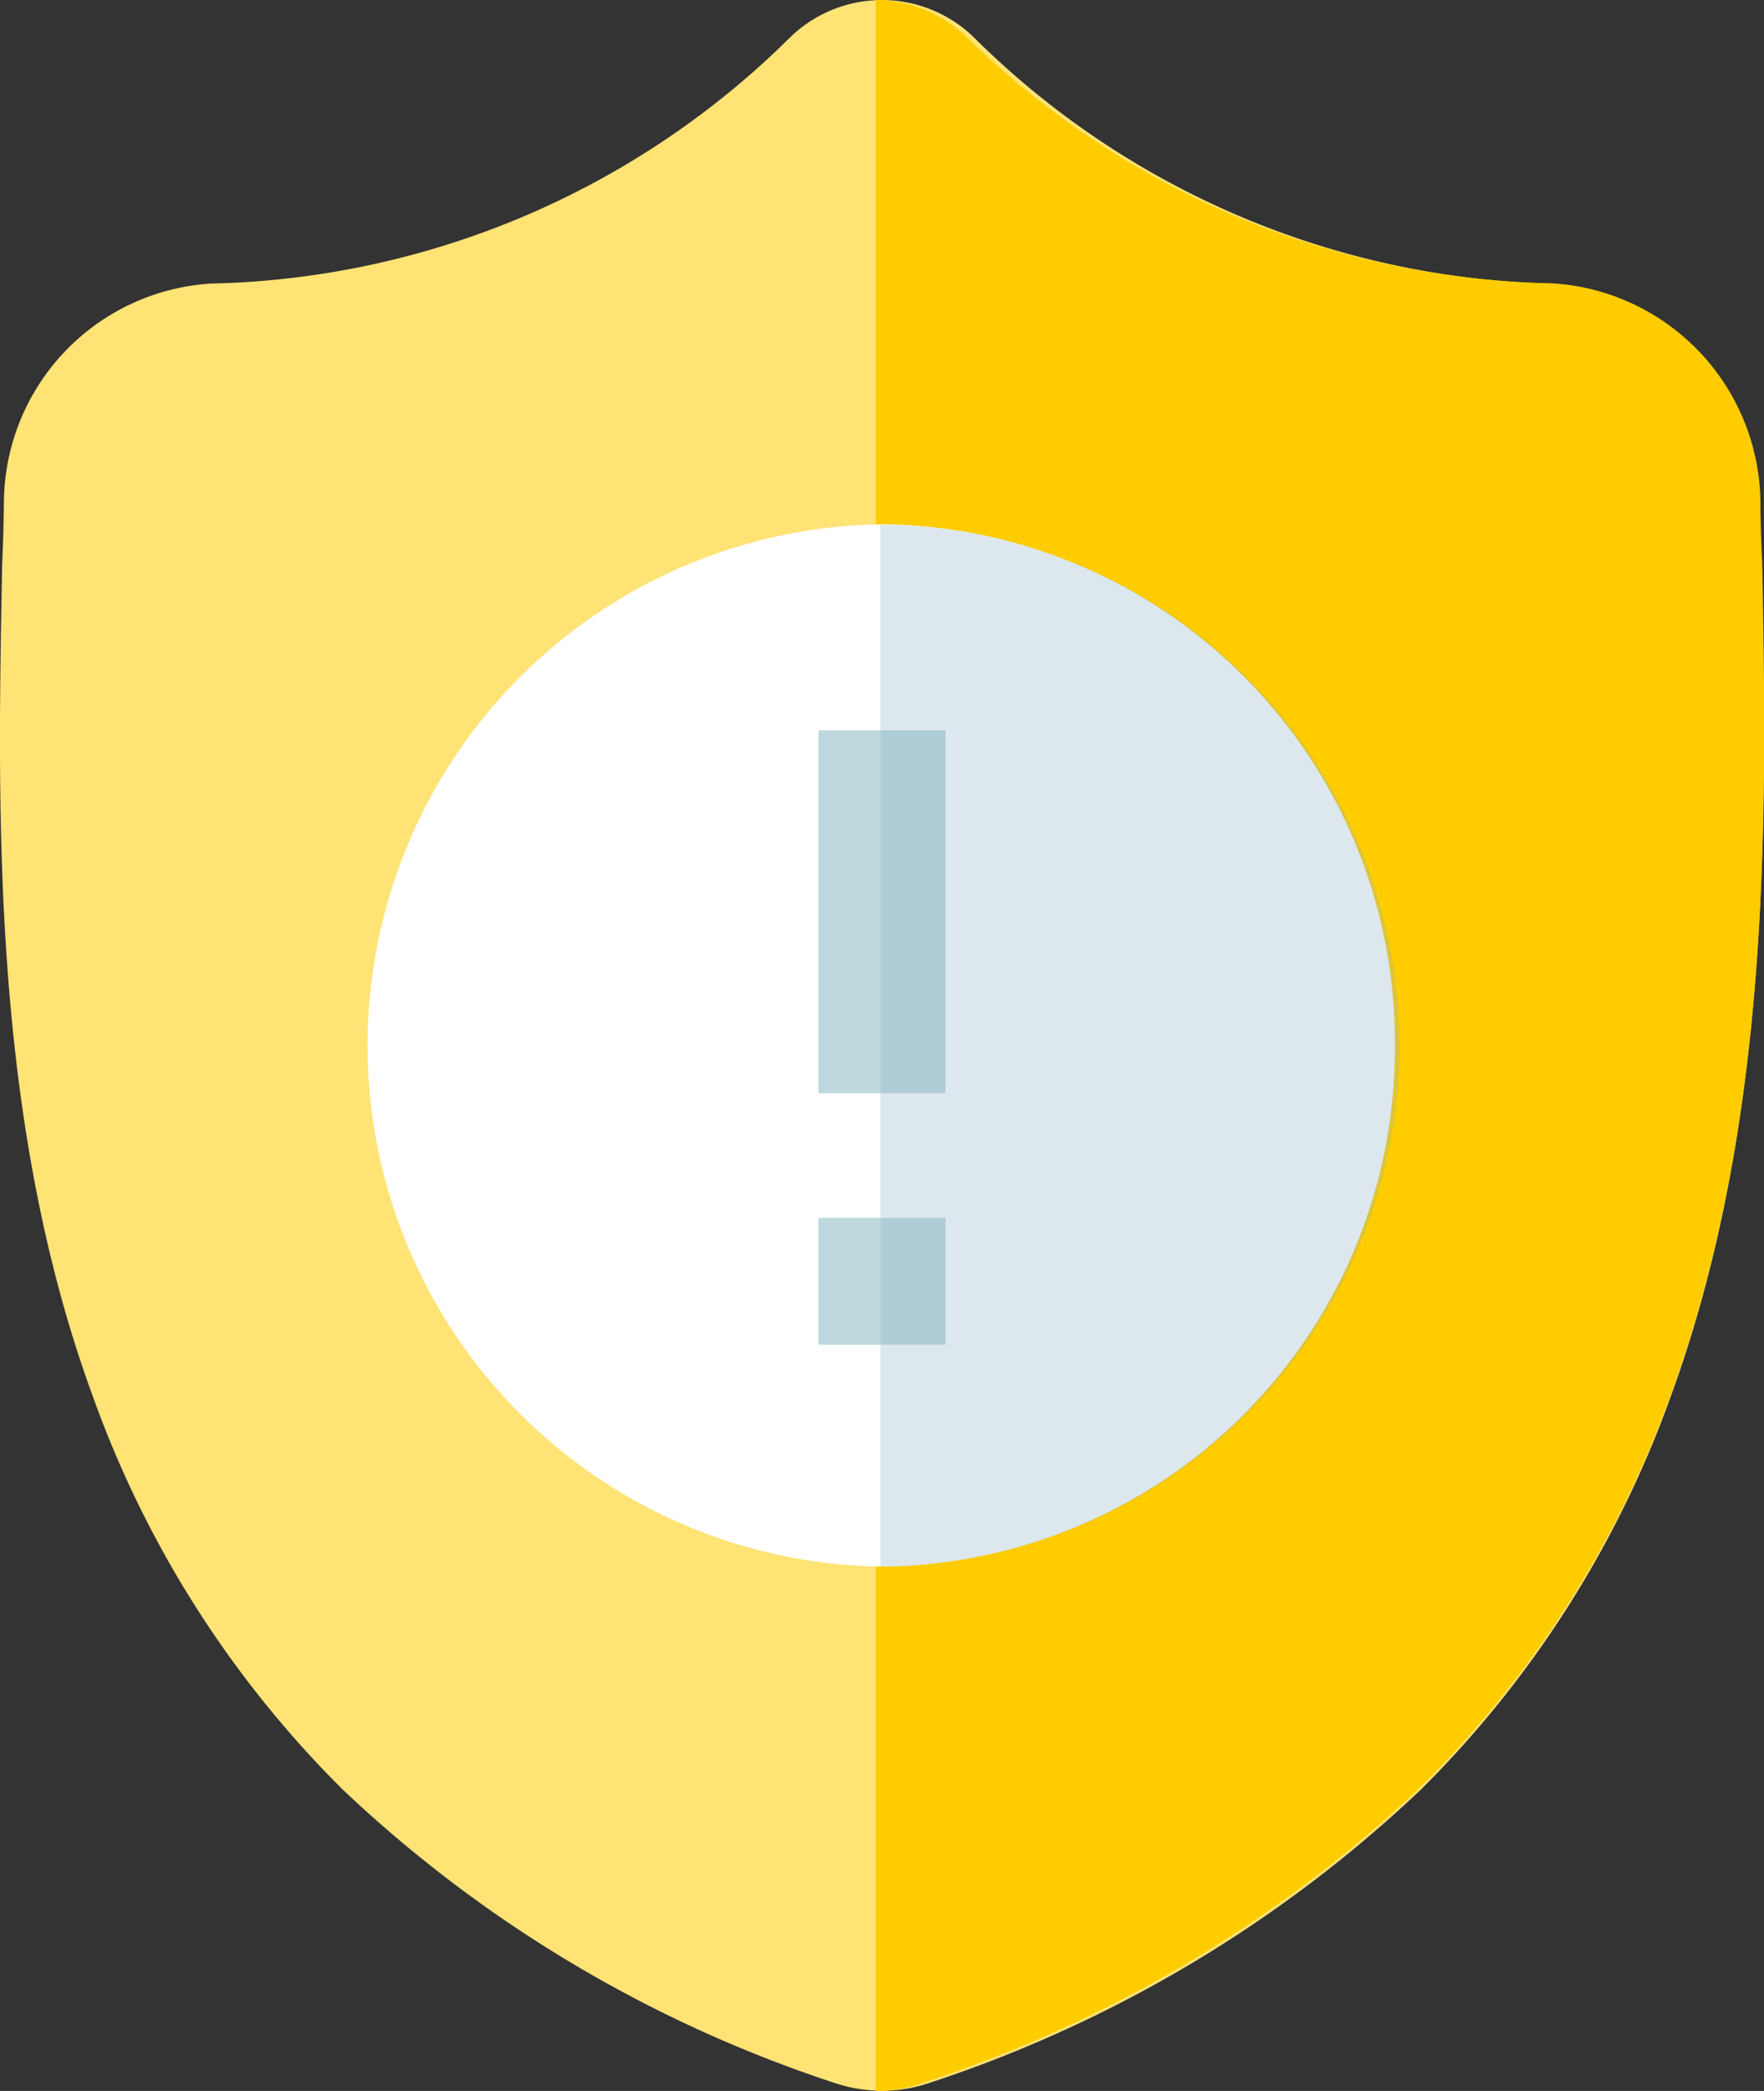 <svg xmlns="http://www.w3.org/2000/svg" width="20.25" height="24" viewBox="0 0 20.25 24">
  <rect x="0" y="0" width="20.25" height="24" fill="#333333" stroke="none"/>
  <g id="surface1" transform="translate(-0.5 0)">
    <path id="Path_40" data-name="Path 40" d="M19.68,16.027a12.122,12.122,0,0,1-2.873,4.518A15.013,15.013,0,0,1,11.192,23.9a1.752,1.752,0,0,1-.232.064,1.734,1.734,0,0,1-.314.033h-.02a1.727,1.727,0,0,1-.335-.033,1.8,1.8,0,0,1-.23-.063,15.012,15.012,0,0,1-5.622-3.356,12.1,12.1,0,0,1-2.873-4.517C.4,12.852.471,9.35.524,6.536V6.493c.011-.232.018-.476.021-.746A2.533,2.533,0,0,1,2.919,3.255,9.736,9.736,0,0,0,9.576.423L9.591.409a1.513,1.513,0,0,1,2.068,0l.015.015a9.737,9.737,0,0,0,6.657,2.832A2.533,2.533,0,0,1,20.7,5.747c0,.271.011.515.021.746v.018C20.78,9.331,20.845,12.839,19.68,16.027Zm0,0" transform="translate(0 0)" fill="#ffe375"/>
    <path id="Path_41" data-name="Path 41" d="M228.068,16.031a12.109,12.109,0,0,1-2.9,4.518,15.18,15.18,0,0,1-5.668,3.358,1.734,1.734,0,0,1-.551.1V0a1.54,1.54,0,0,1,1.023.408l.016.015a9.872,9.872,0,0,0,6.718,2.832,2.544,2.544,0,0,1,2.4,2.492c0,.271.011.515.022.746v.018C229.177,9.334,229.243,12.843,228.068,16.031Zm0,0" transform="translate(-208.397 -0.003)" fill="#fc0"/>
    <path id="Path_42" data-name="Path 42" d="M102.669,134.379a5.943,5.943,0,0,1-5.867,5.981h-.021a5.982,5.982,0,0,1,0-11.963H96.8A5.943,5.943,0,0,1,102.669,134.379Zm0,0" transform="translate(-86.157 -122.379)" fill="#fff"/>
    <g id="Icon_ionic-md-information" data-name="Icon ionic-md-information" transform="translate(27.667 25.279) rotate(180)">
      <path id="Path_109" data-name="Path 109" d="M16.313,16.523h1.459v4.165H16.313Z" transform="translate(0 -3.792)" fill="#bed8dd"/>
      <path id="Path_110" data-name="Path 110" d="M16.313,9.844h1.459V11.3H16.313Z" fill="#bed8dd"/>
    </g>
    <path id="Path_43" data-name="Path 43" d="M224.909,134.379a5.989,5.989,0,0,1-5.96,5.981V128.4A5.989,5.989,0,0,1,224.909,134.379Zm0,0" transform="translate(-208.342 -122.379)" fill="#8db2c5" opacity="0.3"/>
  </g>
</svg>
